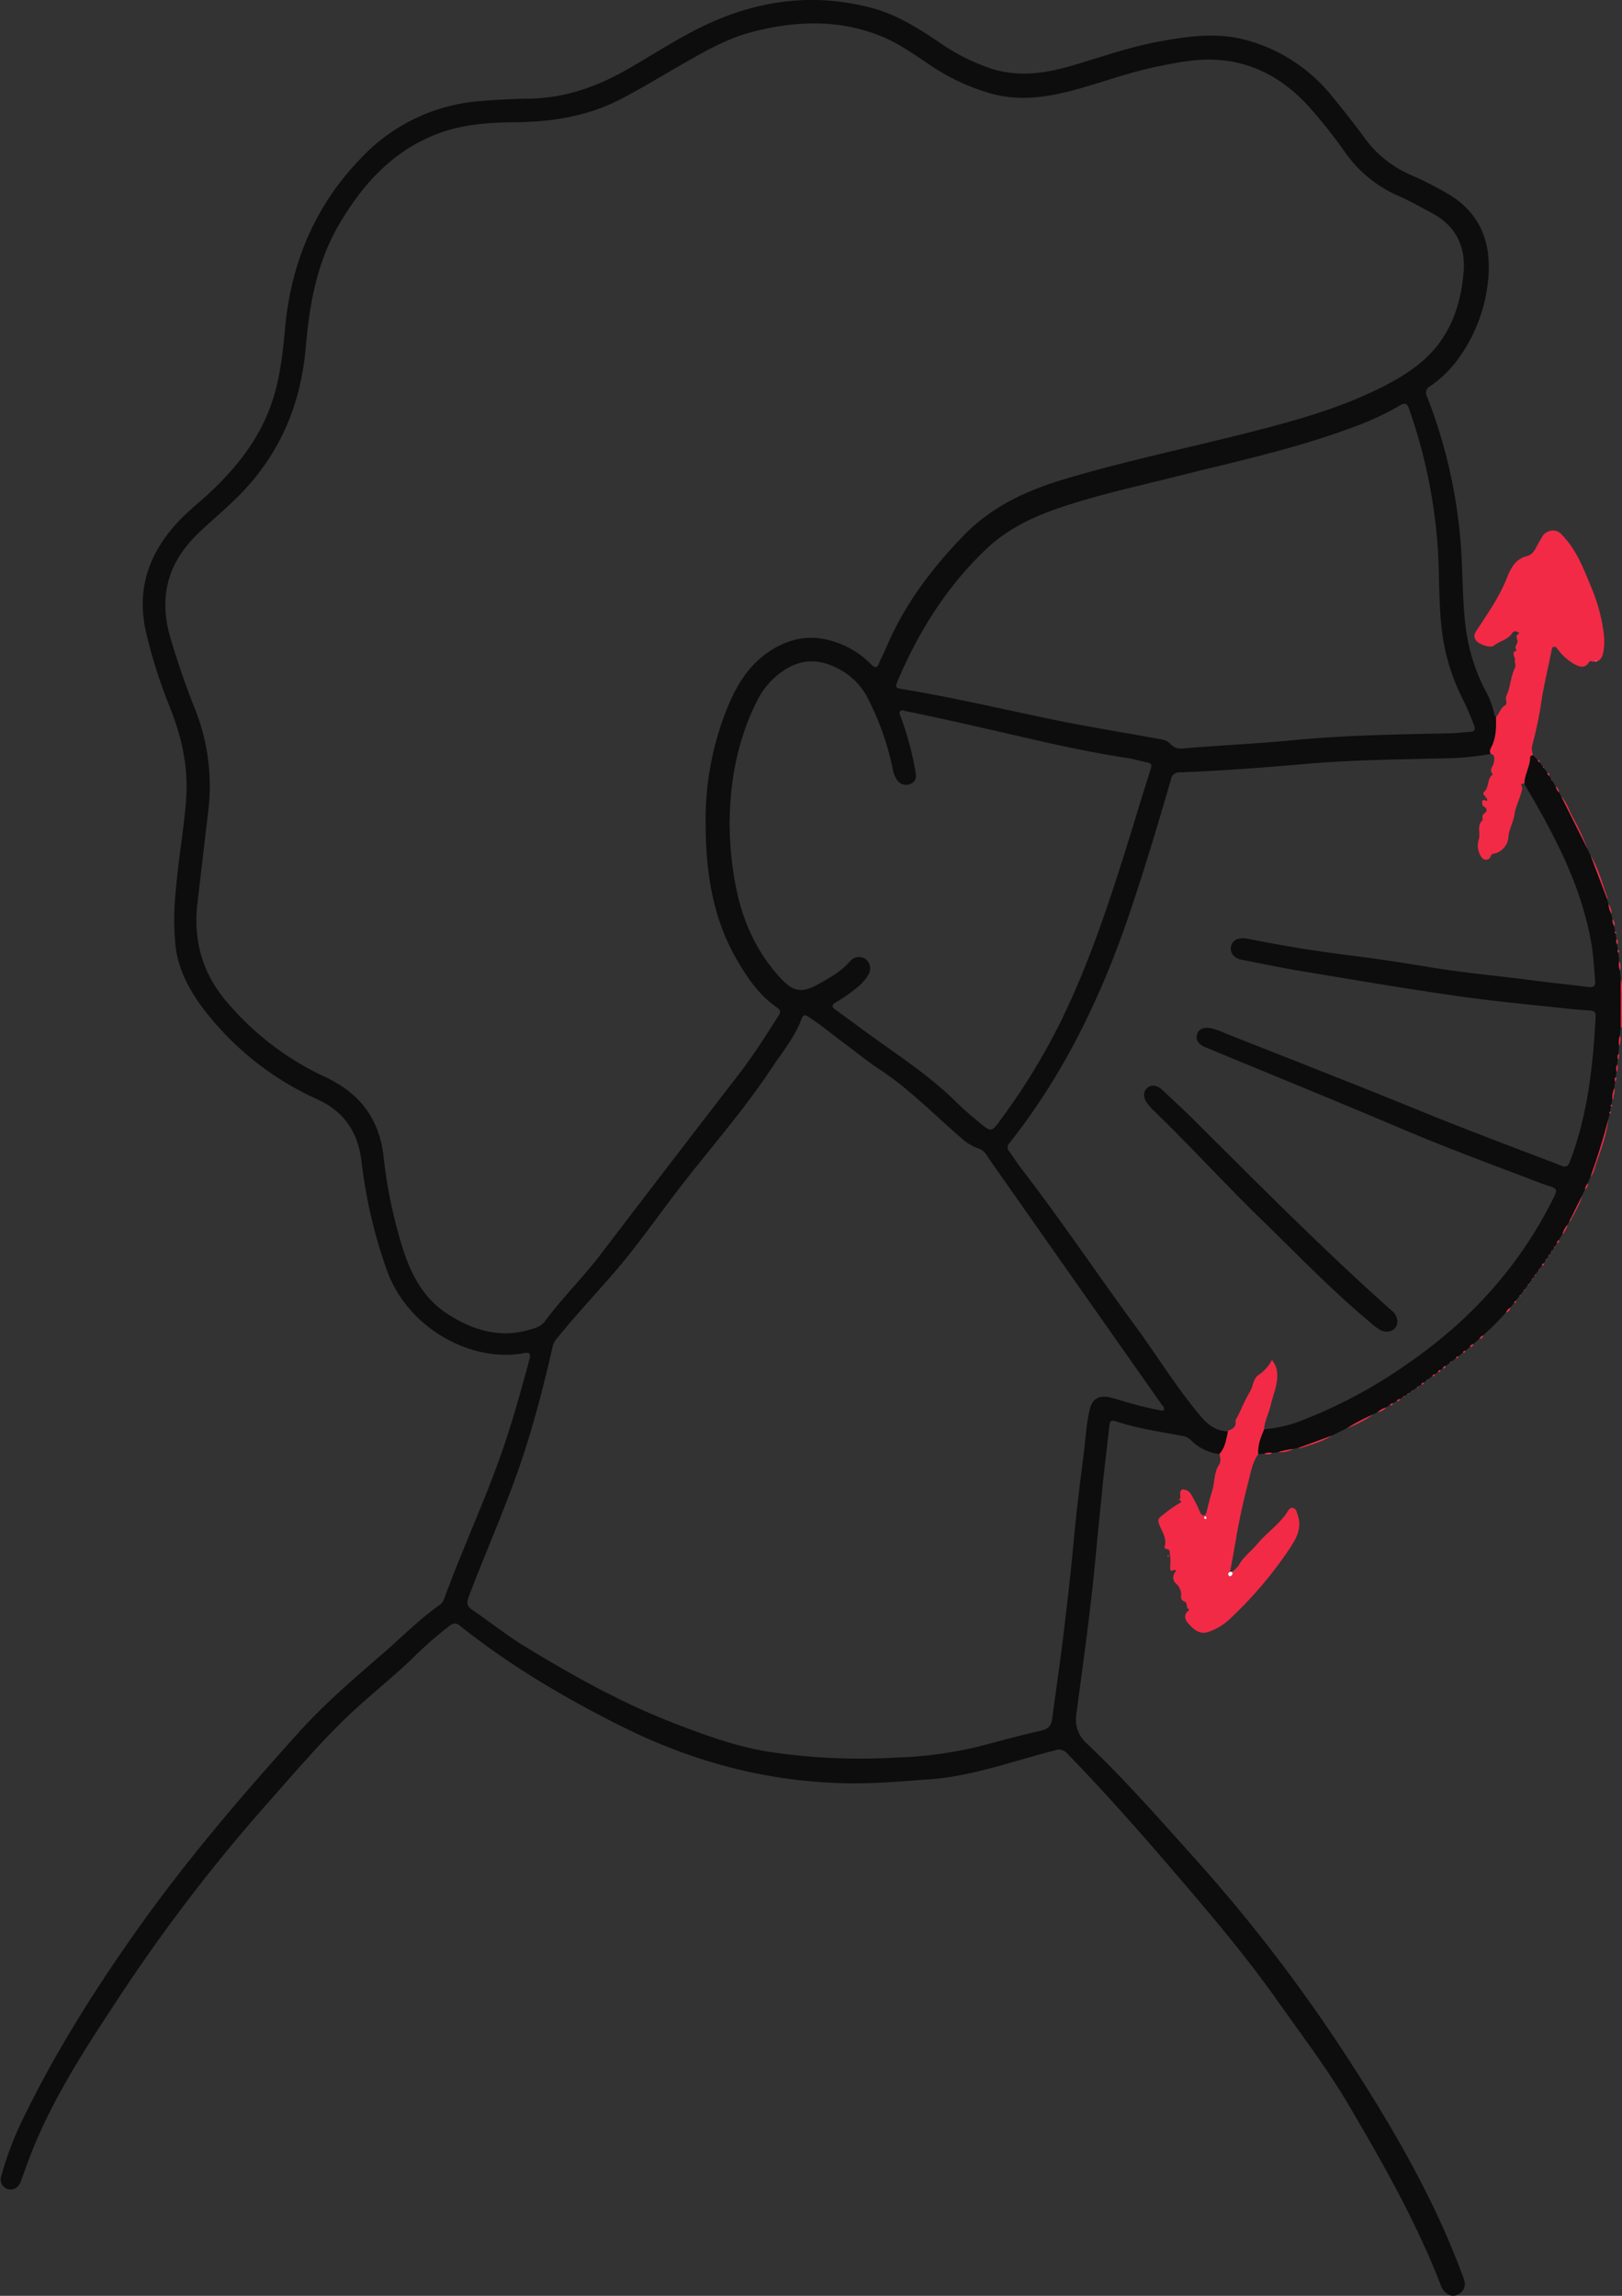 <svg id="Capa_1" data-name="Capa 1" xmlns="http://www.w3.org/2000/svg" viewBox="0 0 436.3 617.4"><rect x="0" y="0" width="436.3" height="617.4" fill="#333333" stroke="none"/><defs><style>.cls-1{fill:#0d0d0d;}.cls-2{fill:#f22a46;}.cls-3{fill:#fefefe;}</style></defs><path class="cls-1" d="M792.58,464.57a12.94,12.94,0,0,1-7.74-3.72,4.28,4.28,0,0,0-2.28-1.17c-6.09-1.16-12.24-2-18.17-4-1.12-.37-1.42.26-1.52,1.2-.6,5.37-1.24,10.72-1.81,16.09Q760,483.46,759,493.93c-1.3,13.53-3.21,27-5,40.45a8.55,8.55,0,0,0,2.79,8c10.09,9.57,19.25,20,28.56,30.37A433.41,433.41,0,0,1,826,625.49c12.25,18.73,23.66,38.06,31.58,59.18a20.21,20.21,0,0,1,.75,2.1,3.08,3.08,0,0,1-1.63,3.76c-1.54.86-2.76.18-3.82-.9A4.86,4.86,0,0,1,852,688c-6.65-17.13-15.7-33-25-48.79-5.74-9.71-12.56-18.6-19-27.76-9.2-13-19.53-25-29.91-37.08-8.59-10-17.34-19.78-26.5-29.23a3,3,0,0,0-3.48-.87c-11.28,2.87-22.3,7-34,7.79-5.45.38-10.89.87-16.35,1-23.17.56-45-4.81-65.72-15.09-15.54-7.72-30.42-16.52-44-27.35-1.12-.9-1.9-.44-2.79.23a100.72,100.72,0,0,0-9.65,8.46c-5.9,5.69-12.4,10.7-18.29,16.41-7.81,7.58-14.79,15.89-22,24a460.18,460.18,0,0,0-40.23,53.06c-8.28,12.52-16.37,25.21-22,39.23-1,2.47-1.87,5-2.79,7.49-.09.24-.15.48-.24.71-.73,1.7-2,2.42-3.51,2a2.72,2.72,0,0,1-1.69-3.63,87.35,87.35,0,0,1,5.24-14.12c8.67-18.06,19.27-35,30.81-51.33,13.34-18.91,28.33-36.44,43.8-53.59,7-7.8,15-14.64,22.94-21.5,5-4.34,9.67-9.12,15.13-12.94a3.39,3.39,0,0,0,1.17-1.64c5.3-14.52,12-28.49,16.78-43.2,2.29-7,4.27-14.14,6.17-21.27.34-1.3.09-1.9-1.41-1.6-14,2.75-31.77-6.62-37.21-23a133.12,133.12,0,0,1-6.5-28c-.85-8-4.41-13.8-12-17.26a79.64,79.64,0,0,1-29-22.28c-4.45-5.44-8.05-11.35-9.05-18.5a70.67,70.67,0,0,1,0-15c.63-8.29,2.17-16.47,2.8-24.77.68-8.78-1.22-17-4.42-25a135.78,135.78,0,0,1-6.35-20c-2.6-11.3.57-20.8,8.11-29.19,2.75-3.05,6-5.56,9-8.36,7.88-7.34,14.26-15.69,17.35-26.22,1.79-6.11,2.42-12.42,3-18.71,1.69-17.22,8.12-32.34,20.13-44.81A49,49,0,0,1,593,100.76c4.65-.42,9.29-.64,13.94-.72,9.71-.16,18.46-3.33,26.76-8.15,6.92-4,13.64-8.42,20.9-11.81,14.34-6.68,29.22-8.51,44.61-4.35,6.61,1.79,12.34,5.44,18,9.25a53.79,53.79,0,0,0,13.91,7c7.23,2.3,14.35,1.33,21.42-.73,7.74-2.25,15.36-5,23.3-6.48s15.74-2.62,23.62-.54a44.62,44.62,0,0,1,23.44,15.35c2.91,3.55,5.76,7.15,8.48,10.84a29.91,29.91,0,0,0,12.76,10.23,93,93,0,0,1,9.13,4.62c8.64,4.77,12.16,12.37,11.61,21.86A43.12,43.12,0,0,1,856.72,170a30.82,30.82,0,0,1-7.56,7.38,1.93,1.93,0,0,0-.86,2.75,137.46,137.46,0,0,1,9.23,41.8c.47,7.31.3,14.65,1.41,21.91a50.86,50.86,0,0,0,4.87,15,24.07,24.07,0,0,1,2.68,7.06v0l.46.5c.08,2.74.06,5.47-1.21,8-.32.63-.62,1.19-.2,1.86a78.3,78.3,0,0,1-13.33,1.21c-12,.3-24,.41-35.88,1.43-11.44,1-22.88,1.88-34.34,2.33a2.32,2.32,0,0,0-2.58,2c-3.6,12.39-7.3,24.75-11.48,37-7.51,21.93-17.55,42.52-32,60.78a1.52,1.52,0,0,0,0,2.14c1.12,1.56,2.15,3.19,3.32,4.71,10.65,13.82,20.36,28.31,30.68,42.37,5.94,8.1,11.16,16.72,17.7,24.39,2,2.31,4.2,3.82,7.3,3.83C794.37,460.53,794.19,462.82,792.58,464.57ZM654.28,295.68a80.2,80.2,0,0,1,5.42-30.79c2.57-6.61,6-12.58,12.15-16.48,4.77-3,9.86-4.21,15.47-2.76a24.22,24.22,0,0,1,11.49,6.56c1,1,1.58,1,2.13-.35.62-1.49,1.37-2.93,2-4.41,4.82-11.38,12.13-21,20.65-29.83,7.5-7.8,16.85-12.12,26.94-15.17,16.7-5,33.8-8.52,50.68-12.83,10.83-2.77,21.6-5.74,31.78-10.45,5.24-2.44,10.39-5.15,14.69-9.06,6.9-6.29,9.78-14.56,10.48-23.58.53-6.88-2.17-12.31-8.5-15.69-3-1.61-6-3.32-9.11-4.67a34.24,34.24,0,0,1-14.24-11.64,137.92,137.92,0,0,0-10.08-12.67c-6.49-7-14.28-11.48-24-12.22-5.63-.43-11.13.68-16.6,1.8-7.68,1.57-15,4.37-22.56,6.38-7.22,1.92-14.48,2.91-21.87.92a58.43,58.43,0,0,1-17.55-8.39c-4.17-2.82-8.33-5.66-13.07-7.45-11.12-4.22-22.36-3.73-33.67-.82-7.5,1.93-14,5.9-20.65,9.71-4.95,2.85-9.84,5.8-14.91,8.43-8.93,4.63-18.52,6.09-28.46,6.18-7.46.07-14.87.63-21.91,3.56-11.44,4.76-19.13,13.41-25.26,23.82-6,10.19-8,21.45-9,32.94-1.29,15.45-6.9,28.81-17.82,39.92-3.54,3.59-7.43,6.77-11.06,10.25C510,224.4,507.19,233.22,510,244a217,217,0,0,0,7.06,20.58,55.74,55.74,0,0,1,3.44,26.87c-1,8.25-1.92,16.51-2.91,24.76-1.24,10.31,1.35,19.35,8.29,27.23A76.94,76.94,0,0,0,551.63,363c9.4,4.3,14.89,11.25,16,21.57a131.94,131.94,0,0,0,4.59,22.78c2.3,7.84,5.53,15,12.8,19.64s14.77,6.62,23.16,3.73A5.46,5.46,0,0,0,611,428.9c4.54-6.15,10-11.52,14.67-17.58q18.47-24.21,37.06-48.3c4-5.1,7.44-10.55,10.93-16,.52-.81,1.16-1.62-.13-2.5-4.82-3.33-8.06-8-10.92-13C656.2,320.42,654.34,308.25,654.28,295.68ZM776.54,452.79c.36.06.84.25,1-.17.23-.62-.34-1-.65-1.45q-9.79-13.94-19.6-27.87-13.21-18.81-26.43-37.63c-.87-1.23-1.56-2.79-3.13-3.28a12.66,12.66,0,0,1-4.59-2.73c-7.26-6.21-13.88-13.15-21.92-18.44-3.37-2.21-6.49-4.78-9.74-7.18s-6.13-4.86-9.44-7c-.7-.44-1.45-.95-1.9.3-1.81,5-5.19,9-8.06,13.35-7,10.57-15.3,20.17-23.13,30.11-6.15,7.8-11.74,16-18.16,23.62-5.37,6.35-11.14,12.34-16.34,18.84a5.54,5.54,0,0,0-1.3,2.21c-2.24,9.93-4.77,19.78-7.95,29.45-4.24,12.93-9.85,25.33-14.66,38-.61,1.62-.52,2.56,1,3.56,4.61,3.15,9,6.67,13.74,9.58,13.07,8,26.45,15.48,40.81,21,8,3.08,16,6,24.53,7.46a164.46,164.46,0,0,0,34.7,1.67,109.46,109.46,0,0,0,21.93-2.87c5.71-1.46,11.38-3.09,17.13-4.35,2-.44,2.85-1.33,3.1-3.2.88-6.63,1.86-13.26,2.7-19.91,1.17-9.35,2.23-18.72,3.12-28.11C754,480,755,472.08,756,464.2c.5-3.93.67-7.92,1.63-11.78.66-2.71,2.45-3.71,5.19-3.15a24.49,24.49,0,0,1,2.51.68A97.88,97.88,0,0,0,776.54,452.79Zm6.29-178c9.82-.85,19.67-1.26,29.49-2.21,13.78-1.33,27.62-1.57,41.46-1.84,2,0,4.08-.28,6.13-.41,1.18-.07,1.47-.59,1.06-1.7a68.8,68.8,0,0,0-3-7,55.85,55.85,0,0,1-5.71-18.95c-.77-6.74-.62-13.51-.95-20.26a142.63,142.63,0,0,0-7.81-38.91c-.52-1.51-1.12-1.78-2.52-.93a78.43,78.43,0,0,1-13.17,6.05c-15.11,5.6-30.84,9-46.41,12.89-10.28,2.6-20.65,4.85-30.74,8.16-7.65,2.52-14.85,5.76-20.85,11.44-10.75,10.19-18.36,22.39-24.06,35.92-.68,1.61.32,1.61,1.35,1.78,13.65,2.24,27.12,5.43,40.66,8.23,9.72,2,19.51,3.54,29.27,5.34a4,4,0,0,1,2.25,1.19A3.78,3.78,0,0,0,782.83,274.77Zm-122.1,20.44a89,89,0,0,0,1.58,16.27c1.8,9.53,5.6,18.11,12.29,25.25,3.27,3.49,5.55,3.84,9.76,1.56,3.16-1.72,6.28-3.5,8.74-6.24a3.13,3.13,0,0,1,4.21-.63,3.21,3.21,0,0,1,.62,4.35,11.66,11.66,0,0,1-2.81,3.21,42.9,42.9,0,0,1-5.78,4.06c-1.28.75-1.19,1.3,0,2.11,2.94,2.08,5.8,4.26,8.72,6.37,8,5.82,16.4,11.21,23.5,18.24,1.94,1.92,4,3.69,6.13,5.44,3.52,2.92,3.46,2.83,6.1-.8a174.64,174.64,0,0,0,16.08-26.34c10.6-21.75,16.94-45,24.18-68,.3-.95,0-1.33-1-1.52-1.83-.35-3.61-.94-5.45-1.21-8.53-1.29-17-3.07-25.38-5-11.31-2.57-22.6-5.26-34-7.56-.53-.1-1.16-.48-1.59,0s0,1.16.2,1.71a81.61,81.61,0,0,1,3.91,14.73c.26,1.32.06,2.54-1.36,3.1a2.91,2.91,0,0,1-3.63-1.05,7,7,0,0,1-1.14-2.93,74.92,74.92,0,0,0-6.56-18.74,18.1,18.1,0,0,0-7.1-7.7c-5.36-3.21-10.77-3.59-16.06.19a20.89,20.89,0,0,0-6.58,7.48C662.92,272.13,660.75,283.42,660.73,295.21Z" transform="translate(-464.46 -73.52)"/><path class="cls-1" d="M858,437.23l-1.3,1.06c-.33,0-.49.14-.56.43l-1.29,1c-.18-.1-.23,0-.22.16l-1.29,1c-.42,0-.63.24-.79.58l-.66.52a.49.49,0,0,0-.58.46l-.9.66a.52.52,0,0,0-.6.44l-1.31,1c-.18-.09-.23,0-.21.16l-.86.64a.52.52,0,0,0-.6.44l-.89.63c-.17-.07-.26,0-.24.17l-1.3.93c-.18-.1-.21,0-.21.15l-.88.59c-.16-.07-.24,0-.23.16l-.88.59c-.15-.08-.24,0-.24.15l-1,.6a.94.94,0,0,0-.83.54l-1,.6a.9.9,0,0,0-.86.52l-1,.6a6.19,6.19,0,0,0-2.3,1.27l-1.07.57a57.12,57.12,0,0,0-7.19,3.76l-3.89,1.94-9,3.3-1.49.34a19.54,19.54,0,0,0-4.06.84l-1.55.24a3.13,3.13,0,0,0-2.17.19l-1.65.13c-.2-2.4.68-4.56,1.58-6.7a36.12,36.12,0,0,0,8.55-1.77,131.08,131.08,0,0,0,30.17-15.95c16.54-11.38,29.64-25.74,38.73-43.69,1.65-3.24,1.69-3.21-1.67-4.31-.65-.21-1.3-.43-1.93-.68-12.16-4.67-24.4-9.12-36.4-14.23-17.7-7.53-35.52-14.76-53.29-22.13-1.89-.78-2.63-2-2.15-3.55.42-1.34,1.77-1.88,3.73-1.54a20.33,20.33,0,0,1,4,1.43c17.53,6.95,35.12,13.78,52.57,20.92,12.46,5.1,25.09,9.76,37.64,14.62,1.33.51,1.83.15,2.3-1.08,4.82-12.57,6.23-25.75,6.94-39.05.06-1.12-.41-1.53-1.5-1.6-2.53-.17-5.07-.39-7.6-.67-9.37-1-18.77-1.88-28.09-3.23-14.12-2-28.19-4.43-42.27-6.75-5.26-.87-10.48-2-15.71-3-2.06-.4-3.18-1.75-2.93-3.43s1.61-2.48,3.67-2.34a7,7,0,0,1,.92.12c9.55,1.94,19.16,3.47,28.84,4.65,7.14.88,14.25,2.06,21.35,3.2,8.64,1.39,17.36,2.16,26,3.29,5.11.66,10.23,1.21,15.34,1.83,1.18.14,2-.1,1.85-1.54-.31-3.59-.48-7.19-1.12-10.73-2.79-15.5-10.09-29.08-18-42.42,0-2.49,1.51-4.66,1.55-7.14,0-.5.52-.42.79-.62l1.29,1.38c0,.34.14.49.45.55l1,1.29c-.11.19,0,.24.16.24l1,1.36a.88.88,0,0,0,.51.81l.59.93c-.1.16,0,.25.14.26.34.56.67,1.12,1,1.67a2.79,2.79,0,0,0,.89,1.58c.19.35.38.71.58,1.06l7.12,14.24c.27.56.53,1.13.8,1.69q2.2,5.81,4.42,11.62l.39,1.45a6.21,6.21,0,0,0,.77,2.62c.11.5.21,1,.32,1.48a3,3,0,0,0,.46,1.85l.24,1.45c-.15.21-.16.39.12.5.08.49.16,1,.25,1.45a1.62,1.62,0,0,0,.17,1.45l.24,1.46a.54.54,0,0,0,.11.8L900,332a4.54,4.54,0,0,0,.21,2.5c.07.78.14,1.55.2,2.32q0,6.45,0,12.91l-.21,2.31a4.25,4.25,0,0,0-.22,2.49l-.15,2.34a1.57,1.57,0,0,0-.18,1.44c-.07.52-.14,1-.2,1.54a2.24,2.24,0,0,0-.14,1.81c-.08.51-.16,1-.23,1.52-.39.31-.3.7-.19,1.1-.07.63-.14,1.27-.22,1.91a6.14,6.14,0,0,0-.5,2.91c-.08.49-.16,1-.25,1.47-.27.1-.26.28-.12.49-.08.46-.16.92-.25,1.37-.24.14-.24.31-.08.51l-.34,1.41q-2.05,7.94-4.85,15.65l-.72,1.73a2.64,2.64,0,0,0-.74,1.66l-.8,1.68-3.39,6.79c-.19.36-.38.72-.58,1.07a6.17,6.17,0,0,0-1.26,2.3l-1,1.76a.89.89,0,0,0-.52.85l-.6.95c-.19,0-.23.07-.16.23-.18.3-.37.6-.56.89-.19,0-.23.07-.17.24l-.58.87c-.2,0-.24.09-.16.26-.2.29-.39.58-.59.86-.18,0-.23.07-.17.23l-.63.9a.53.53,0,0,0-.42.6l-.65.88a2.26,2.26,0,0,0-.2.13l.06.1c-.32.42-.63.85-.94,1.28-.19,0-.24.06-.18.23l-.6.86c-.18,0-.25.05-.15.22l-.94,1.28c-.2,0-.24.07-.18.24l-.91,1.27c-.18,0-.27,0-.17.22l-1,1.26c-.2,0-.23.06-.19.23l-1,1.27c-.29.07-.48.23-.43.56l-1.09,1.3a2.38,2.38,0,0,0-1.12,1.28,66.39,66.39,0,0,1-6.23,6.21,1.24,1.24,0,0,0-.88.81L860.79,435a1.17,1.17,0,0,0-.94.75l-1.29,1.09A.48.48,0,0,0,858,437.23Z" transform="translate(-464.46 -73.52)"/><path class="cls-2" d="M876.85,276.54c-.27.2-.79.12-.79.62,0,2.48-1.54,4.65-1.55,7.14-1.53-.28-.51.81-.58,1.21-.4,2.42-1.73,4.56-2.08,7-.3,2.14-1.54,4-1.65,6.24a5,5,0,0,1-3.1,4.12c-.67.3-1.51.05-1.77,1.22a1.38,1.38,0,0,1-2.17.19,5.29,5.29,0,0,1-.94-4.91c.59-1.7-.63-3.72,1-5.24.21-.19-.32-1.19.36-1.72s1.31-1.25,0-2c-.51-.27-.41-1-.44-1.51a.85.85,0,0,1,.62-.22c1.35.73.38-.56.67-.74l.13-.08-.11.11a.69.69,0,0,1-.35,0l0,0c-.07-.52-1.12-.81-.4-1.5,1.31-1.23.76-3.31,2.1-4.52l.25-.22c-1.22-1.2.13-2.14.25-3.21.09-.78.46-1.92-.85-2.28-.42-.68-.12-1.24.2-1.87,1.27-2.52,1.29-5.25,1.21-8,.95-1,1.19-2.44,2.53-3.23.69-.4-.15-1.62.24-2.43,1.16-2.41,1.14-5.18,2.32-7.57.37-.75-.16-1.46,0-2.18s-1.23-2,.53-2.51c-1-1,.4-1.79.15-2.69-.35-1.24-.37-1.23.51-2-.71-.54-1.45-.75-2,.12-1.16,1.77-3.34,2-4.85,3.28-.92.79-4.15-.43-4.81-1.43-1-1.46.08-2.49.73-3.5,2.62-4.06,5.4-8,7.27-12.52,1.14-2.77,2.19-5.75,5.73-6.64,1.91-.48,2.41-2.47,3.35-3.95.59-.91.92-2,2.06-2.52a3.15,3.15,0,0,1,4.09.87c3.68,3.8,5.58,8.63,7.53,13.38a49.92,49.92,0,0,1,3,9.33c.58,3,1.09,5.88.46,8.86-.29,1.44-.94,2.56-2.72,2.41-.36,0-.79-.37-1.15.2-1.08,1.73-2.44,1.22-3.89.47a14.55,14.55,0,0,1-4.64-4.22.88.88,0,0,0-.93-.43c-.34.07-.45.41-.5.71-.84,4.27-1.86,8.49-2.61,12.78a104.53,104.53,0,0,1-2.62,12.9A4.32,4.32,0,0,0,876.85,276.54Zm17-25.39-.24.13c0,.05.09.13.12.12a.82.82,0,0,0,.25-.12Z" transform="translate(-464.46 -73.52)"/><path class="cls-2" d="M804.49,457.91c-.9,2.14-1.78,4.3-1.58,6.7-1.4,1.88-1.84,4.16-2.39,6.32-1.34,5.27-2.6,10.58-3.5,15.94-.53,3.11-1.08,6.23-1.75,9.69a6.6,6.6,0,0,0,2.45-2.2c1.27-2.23,3.36-3.72,4.94-5.63,2.5-3,5.84-5.21,8-8.49.34-.51.74-1.44,1.64-1.17s.91,1,1.18,1.72c1.36,3.75-.46,6.72-2.38,9.56a108.73,108.73,0,0,1-16.32,19,15.48,15.48,0,0,1-5.39,3.06c-1.82.62-3.31-.27-4.49-1.45s-2.78-2.81-.46-4.58c-1.13-.29-.38-1.78-1.35-2.15s-1-1-.9-1.9a4.12,4.12,0,0,0-1.4-2.95,2.16,2.16,0,0,1-.46-2.69c.16-.32,1.09-1.37-.53-.79-.68.24-.59-.62-.57-1.06a15,15,0,0,0-.06-3.28c-.11-.67.11-1.37-.9-1.46-.3,0-.64-.29-.53-.64.67-2.34-.79-4.13-1.52-6.11-.47-1.26,0-1.7,1.11-2.47a32.58,32.58,0,0,1,4.73-3.31c.08,0,.11-.41,0-.47a2,2,0,0,0-.64-.29s-.12,0-.18,0c.42.3.48-.15.66-.33a.48.48,0,0,0,.09-.35c-.19-.8-.09-1.94.52-2.06a2.59,2.59,0,0,1,2.3,1.28,32.88,32.88,0,0,1,2.18,4.21c.29.63.54,1.43,1.2,1.48s.81-.82.94-1.38c.41-1.67.82-3.4,1.33-5,.79-2.37.48-5,1.84-7.11.78-1.18.28-2,.2-3.08,1.61-1.75,1.79-4,2.31-6.2,1.22-.43,2.21-1,2-2.6-.06-.4.39-.86.6-1.3,1.08-2.21,2-4.5,3.29-6.62.87-1.51.9-3.66,2.39-4.55a10.31,10.31,0,0,0,3.49-3.93,5.77,5.77,0,0,1,1.43,3.7c.16,2.86-1,5.4-1.66,8.08C805.88,453.43,804.62,455.51,804.49,457.91Zm-9.66,38.89c0,.41.26.68.56.6a.8.8,0,0,0,.6-.8.4.4,0,0,0-.47-.39C795.19,496.28,794.87,496.44,794.83,496.8Zm-5.84-15c0-.33-.15-.51-.4-.54-.07,0-.25.25-.24.37a.57.57,0,0,0,.3.38C788.73,482.07,788.89,481.89,789,481.83Z" transform="translate(-464.46 -73.52)"/><path class="cls-2" d="M891.53,301.91l-7.12-14.24c1.37,1.48,2,3.39,2.86,5.15A67.17,67.17,0,0,1,891.53,301.91Z" transform="translate(-464.46 -73.52)"/><path class="cls-2" d="M892.29,390q2.79-7.71,4.85-15.65c-.51,4.26-2,8.26-3.38,12.27C893.36,387.79,893.2,389.08,892.29,390Z" transform="translate(-464.46 -73.52)"/><path class="cls-2" d="M900.42,349.75q0-6.47,0-12.91c.61,1.6.24,3.26.28,4.88.06,2.65,0,5.3,0,8a.47.47,0,0,1-.06.15Z" transform="translate(-464.46 -73.52)"/><path class="cls-2" d="M896.75,315.22q-2.22-5.82-4.42-11.62c2.17,3.55,3.13,7.58,4.56,11.42a1.13,1.13,0,0,1,0,.18Z" transform="translate(-464.46 -73.52)"/><path class="cls-2" d="M813.83,462.87l9-3.3c-2.73,1.69-5.8,2.5-8.81,3.45a1.13,1.13,0,0,1-.18,0Z" transform="translate(-464.46 -73.52)"/><path class="cls-2" d="M826.72,457.63a57.12,57.12,0,0,1,7.19-3.76A31.58,31.58,0,0,1,826.72,457.63Z" transform="translate(-464.46 -73.52)"/><path class="cls-2" d="M886.64,401.88l3.39-6.79c-.59,2.47-2.09,4.51-3.12,6.77,0,.05-.08.12-.13.13S886.69,401.92,886.64,401.88Z" transform="translate(-464.46 -73.52)"/><path class="cls-2" d="M808.28,464.05a19.54,19.54,0,0,1,4.06-.84A7.35,7.35,0,0,1,808.28,464.05Z" transform="translate(-464.46 -73.52)"/><path class="cls-2" d="M898.18,369.12a6.14,6.14,0,0,1,.5-2.91c.32,1-.31,1.89-.28,2.86,0,.05,0,.09-.07.14Z" transform="translate(-464.46 -73.52)"/><path class="cls-2" d="M900,354.55a4.25,4.25,0,0,1,.22-2.49c.36.83,0,1.66,0,2.49,0,0-.06.09-.1.13Z" transform="translate(-464.46 -73.52)"/><path class="cls-2" d="M900.21,334.52A4.54,4.54,0,0,1,900,332,3,3,0,0,1,900.21,334.52Z" transform="translate(-464.46 -73.52)"/><path class="cls-2" d="M897.91,319.29a6.21,6.21,0,0,1-.77-2.62A3.75,3.75,0,0,1,897.91,319.29Z" transform="translate(-464.46 -73.52)"/><path class="cls-2" d="M804.56,464.48a3.13,3.13,0,0,1,2.17-.19A2.42,2.42,0,0,1,804.56,464.48Z" transform="translate(-464.46 -73.52)"/><path class="cls-2" d="M835,453.3a6.19,6.19,0,0,1,2.3-1.27A3.49,3.49,0,0,1,835,453.3Z" transform="translate(-464.46 -73.52)"/><path class="cls-2" d="M884.8,405.25a6.17,6.17,0,0,1,1.26-2.3c0,.9-.69,1.51-1,2.27a.2.2,0,0,1-.12.13S884.84,405.29,884.8,405.25Z" transform="translate(-464.46 -73.52)"/><path class="cls-2" d="M898.69,322.62a3,3,0,0,1-.46-1.85A1.73,1.73,0,0,1,898.69,322.62Z" transform="translate(-464.46 -73.52)"/><path class="cls-2" d="M899.32,361.68a2.24,2.24,0,0,1,.14-1.81c.39.57,0,1.18.06,1.77,0,0,0,.09-.06.14Z" transform="translate(-464.46 -73.52)"/><path class="cls-2" d="M869.59,426.5a2.38,2.38,0,0,1,1.12-1.28A1.44,1.44,0,0,1,869.59,426.5Z" transform="translate(-464.46 -73.52)"/><path class="cls-2" d="M899.66,358.33a1.57,1.57,0,0,1,.18-1.44c.29.47,0,1,0,1.43,0,0,0,.09-.08.14Z" transform="translate(-464.46 -73.52)"/><path class="cls-2" d="M899.47,327.47a1.62,1.62,0,0,1-.17-1.45A1.17,1.17,0,0,1,899.47,327.47Z" transform="translate(-464.46 -73.52)"/><path class="cls-2" d="M883.83,286.61a2.79,2.79,0,0,1-.89-1.58A1.83,1.83,0,0,1,883.83,286.61Z" transform="translate(-464.46 -73.52)"/><path class="cls-2" d="M890.83,393.41a2.64,2.64,0,0,1,.74-1.66A1.85,1.85,0,0,1,890.83,393.41Z" transform="translate(-464.46 -73.52)"/><path class="cls-2" d="M898.9,364.3c-.11-.4-.2-.79.19-1.1.38.36,0,.74,0,1.11,0,0-.07.08-.12.12Z" transform="translate(-464.46 -73.52)"/><path class="cls-2" d="M862.48,433.52a1.24,1.24,0,0,1,.88-.81A.77.77,0,0,1,862.48,433.52Z" transform="translate(-464.46 -73.52)"/><path class="cls-2" d="M859.85,435.71a1.17,1.17,0,0,1,.94-.75C860.67,435.45,860.45,435.81,859.85,435.71Z" transform="translate(-464.46 -73.52)"/><path class="cls-2" d="M883.28,407.86a.89.89,0,0,1,.52-.85C883.85,407.44,883.77,407.78,883.28,407.86Z" transform="translate(-464.46 -73.52)"/><path class="cls-2" d="M852.54,441.48c.16-.34.37-.6.79-.58C853.28,441.38,853,441.55,852.54,441.48Z" transform="translate(-464.46 -73.52)"/><path class="cls-2" d="M899.82,329.73a.54.54,0,0,1-.11-.8C900.11,329.14,900.06,329.42,899.82,329.73Z" transform="translate(-464.46 -73.52)"/><path class="cls-2" d="M881.2,282.17a.88.88,0,0,1-.51-.81C881.18,281.43,881.27,281.75,881.2,282.17Z" transform="translate(-464.46 -73.52)"/><path class="cls-2" d="M838.31,451.43a.9.9,0,0,1,.86-.52C839.07,451.41,838.75,451.52,838.31,451.43Z" transform="translate(-464.46 -73.52)"/><path class="cls-2" d="M840.17,450.31a.94.94,0,0,1,.83-.54C840.94,450.29,840.6,450.38,840.17,450.31Z" transform="translate(-464.46 -73.52)"/><path class="cls-2" d="M878.59,278.47c-.31-.06-.48-.21-.45-.55C878.54,277.91,878.71,278.07,878.59,278.47Z" transform="translate(-464.46 -73.52)"/><path class="cls-2" d="M879.24,413.89a.53.53,0,0,1,.42-.6C879.83,413.71,879.65,413.88,879.24,413.89Z" transform="translate(-464.46 -73.52)"/><path class="cls-2" d="M846.82,445.8a.52.52,0,0,1,.6-.44C847.42,445.77,847.23,445.94,846.82,445.8Z" transform="translate(-464.46 -73.52)"/><path class="cls-2" d="M849.8,443.56a.52.52,0,0,1,.6-.44C850.4,443.55,850.21,443.71,849.8,443.56Z" transform="translate(-464.46 -73.52)"/><path class="cls-2" d="M851.3,442.46a.49.49,0,0,1,.58-.46C851.89,442.42,851.71,442.58,851.3,442.46Z" transform="translate(-464.46 -73.52)"/><path class="cls-2" d="M856.13,438.72c.07-.29.23-.47.56-.43C856.7,438.69,856.55,438.87,856.13,438.72Z" transform="translate(-464.46 -73.52)"/><path class="cls-2" d="M858,437.23a.48.48,0,0,1,.57-.43C858.57,437.21,858.41,437.39,858,437.23Z" transform="translate(-464.46 -73.52)"/><path class="cls-2" d="M871.8,423.92c0-.33.14-.49.43-.56C872.37,423.77,872.21,423.94,871.8,423.92Z" transform="translate(-464.46 -73.52)"/><path class="cls-2" d="M897.81,371.08c-.14-.21-.15-.39.12-.49.38.09.08.33.1.49Z" transform="translate(-464.46 -73.52)"/><path class="cls-2" d="M899.05,324.57c-.28-.11-.27-.29-.12-.5C899.36,324.15,899.34,324.33,899.05,324.57Z" transform="translate(-464.46 -73.52)"/><path class="cls-2" d="M897.48,373c-.16-.2-.16-.37.08-.51.38.07.08.32.13.47Z" transform="translate(-464.46 -73.52)"/><path class="cls-2" d="M874.38,420.6c-.1-.2,0-.25.17-.22C874.71,420.62,874.63,420.68,874.38,420.6Z" transform="translate(-464.46 -73.52)"/><path class="cls-2" d="M875.46,419.11c-.06-.17,0-.27.18-.24l.06.24Z" transform="translate(-464.46 -73.52)"/><path class="cls-2" d="M854.62,439.88c0-.18,0-.26.22-.16V440Z" transform="translate(-464.46 -73.52)"/><path class="cls-2" d="M873.23,422.09c0-.17,0-.27.19-.23C873.57,422.12,873.5,422.19,873.23,422.09Z" transform="translate(-464.46 -73.52)"/><path class="cls-2" d="M876.58,417.59c-.1-.17,0-.23.15-.22a2,2,0,0,0,.08.22Z" transform="translate(-464.46 -73.52)"/><path class="cls-2" d="M877.33,416.51c-.06-.17,0-.26.18-.23C877.66,416.52,877.62,416.61,877.33,416.51Z" transform="translate(-464.46 -73.52)"/><path class="cls-2" d="M848.28,444.72c0-.16,0-.25.21-.16v.24Z" transform="translate(-464.46 -73.52)"/><path class="cls-2" d="M878.45,415l-.06-.1a2.26,2.26,0,0,1,.2-.13l.09.22Z" transform="translate(-464.46 -73.52)"/><path class="cls-2" d="M845.69,446.6c0-.19.07-.24.24-.17C846,446.72,845.94,446.77,845.69,446.6Z" transform="translate(-464.46 -73.52)"/><path class="cls-2" d="M844.18,447.68c0-.15,0-.25.21-.15a1.69,1.69,0,0,0,0,.23Z" transform="translate(-464.46 -73.52)"/><path class="cls-2" d="M843.07,448.43c0-.19.07-.23.23-.16v.23Z" transform="translate(-464.46 -73.52)"/><path class="cls-2" d="M842,449.17c0-.2.09-.23.24-.15,0,.08,0,.16,0,.24Z" transform="translate(-464.46 -73.52)"/><path class="cls-2" d="M880.29,412.39c-.06-.16,0-.25.17-.23l.06.23Z" transform="translate(-464.46 -73.52)"/><path class="cls-2" d="M881.05,411.3c-.08-.17,0-.26.16-.26a1.69,1.69,0,0,0,.08.24Z" transform="translate(-464.46 -73.52)"/><path class="cls-2" d="M881.93,283.36c-.19,0-.24-.1-.14-.26l.23,0Z" transform="translate(-464.46 -73.52)"/><path class="cls-2" d="M881.79,410.17c-.06-.17,0-.26.17-.24,0,.08,0,.16.07.23Z" transform="translate(-464.46 -73.52)"/><path class="cls-2" d="M879.73,280c-.17,0-.27-.05-.16-.24l.24,0Z" transform="translate(-464.46 -73.52)"/><path class="cls-2" d="M882.52,409c-.07-.16,0-.25.16-.23,0,.07.05.15.08.23Z" transform="translate(-464.46 -73.52)"/><path class="cls-2" d="M778.89,492l-.17.33a1.41,1.41,0,0,1-.18-.37c0-.1.08-.21.13-.31Z" transform="translate(-464.46 -73.52)"/><path class="cls-2" d="M866.48,265.91v0Z" transform="translate(-464.46 -73.52)"/><path class="cls-3" d="M864.5,288l.11-.11-.13.08Z" transform="translate(-464.46 -73.52)"/><path class="cls-3" d="M893.82,251.15l.13.13a.82.82,0,0,1-.25.12s-.08-.07-.12-.12Z" transform="translate(-464.46 -73.52)"/><path class="cls-3" d="M794.83,496.8c0-.36.36-.52.69-.59a.4.4,0,0,1,.47.39.8.8,0,0,1-.6.8C795.09,497.48,794.86,497.21,794.83,496.8Z" transform="translate(-464.46 -73.52)"/><path class="cls-3" d="M789,481.83c-.1.06-.26.24-.34.21a.57.57,0,0,1-.3-.38c0-.12.17-.37.24-.37C788.84,481.32,789,481.5,789,481.83Z" transform="translate(-464.46 -73.52)"/><path class="cls-1" d="M840.34,428.91c0,2.15-2.21,3.37-4.35,2.41a14.44,14.44,0,0,1-3.13-2.32c-10.22-8.51-19.41-18.11-28.93-27.36-10-9.69-19.32-20-29.33-29.63a14.53,14.53,0,0,1-1.57-1.84c-1.09-1.5-1.08-3.07,0-4.05s2.63-.85,4,.43c2.67,2.51,5.35,5,8,7.58,17.64,17.54,35.13,35.24,53.71,51.8A3.89,3.89,0,0,1,840.34,428.91Z" transform="translate(-464.46 -73.52)"/><path class="cls-2" d="M864.15,288l-.2.27-.08-.23h.31Z" transform="translate(-464.46 -73.52)"/></svg>